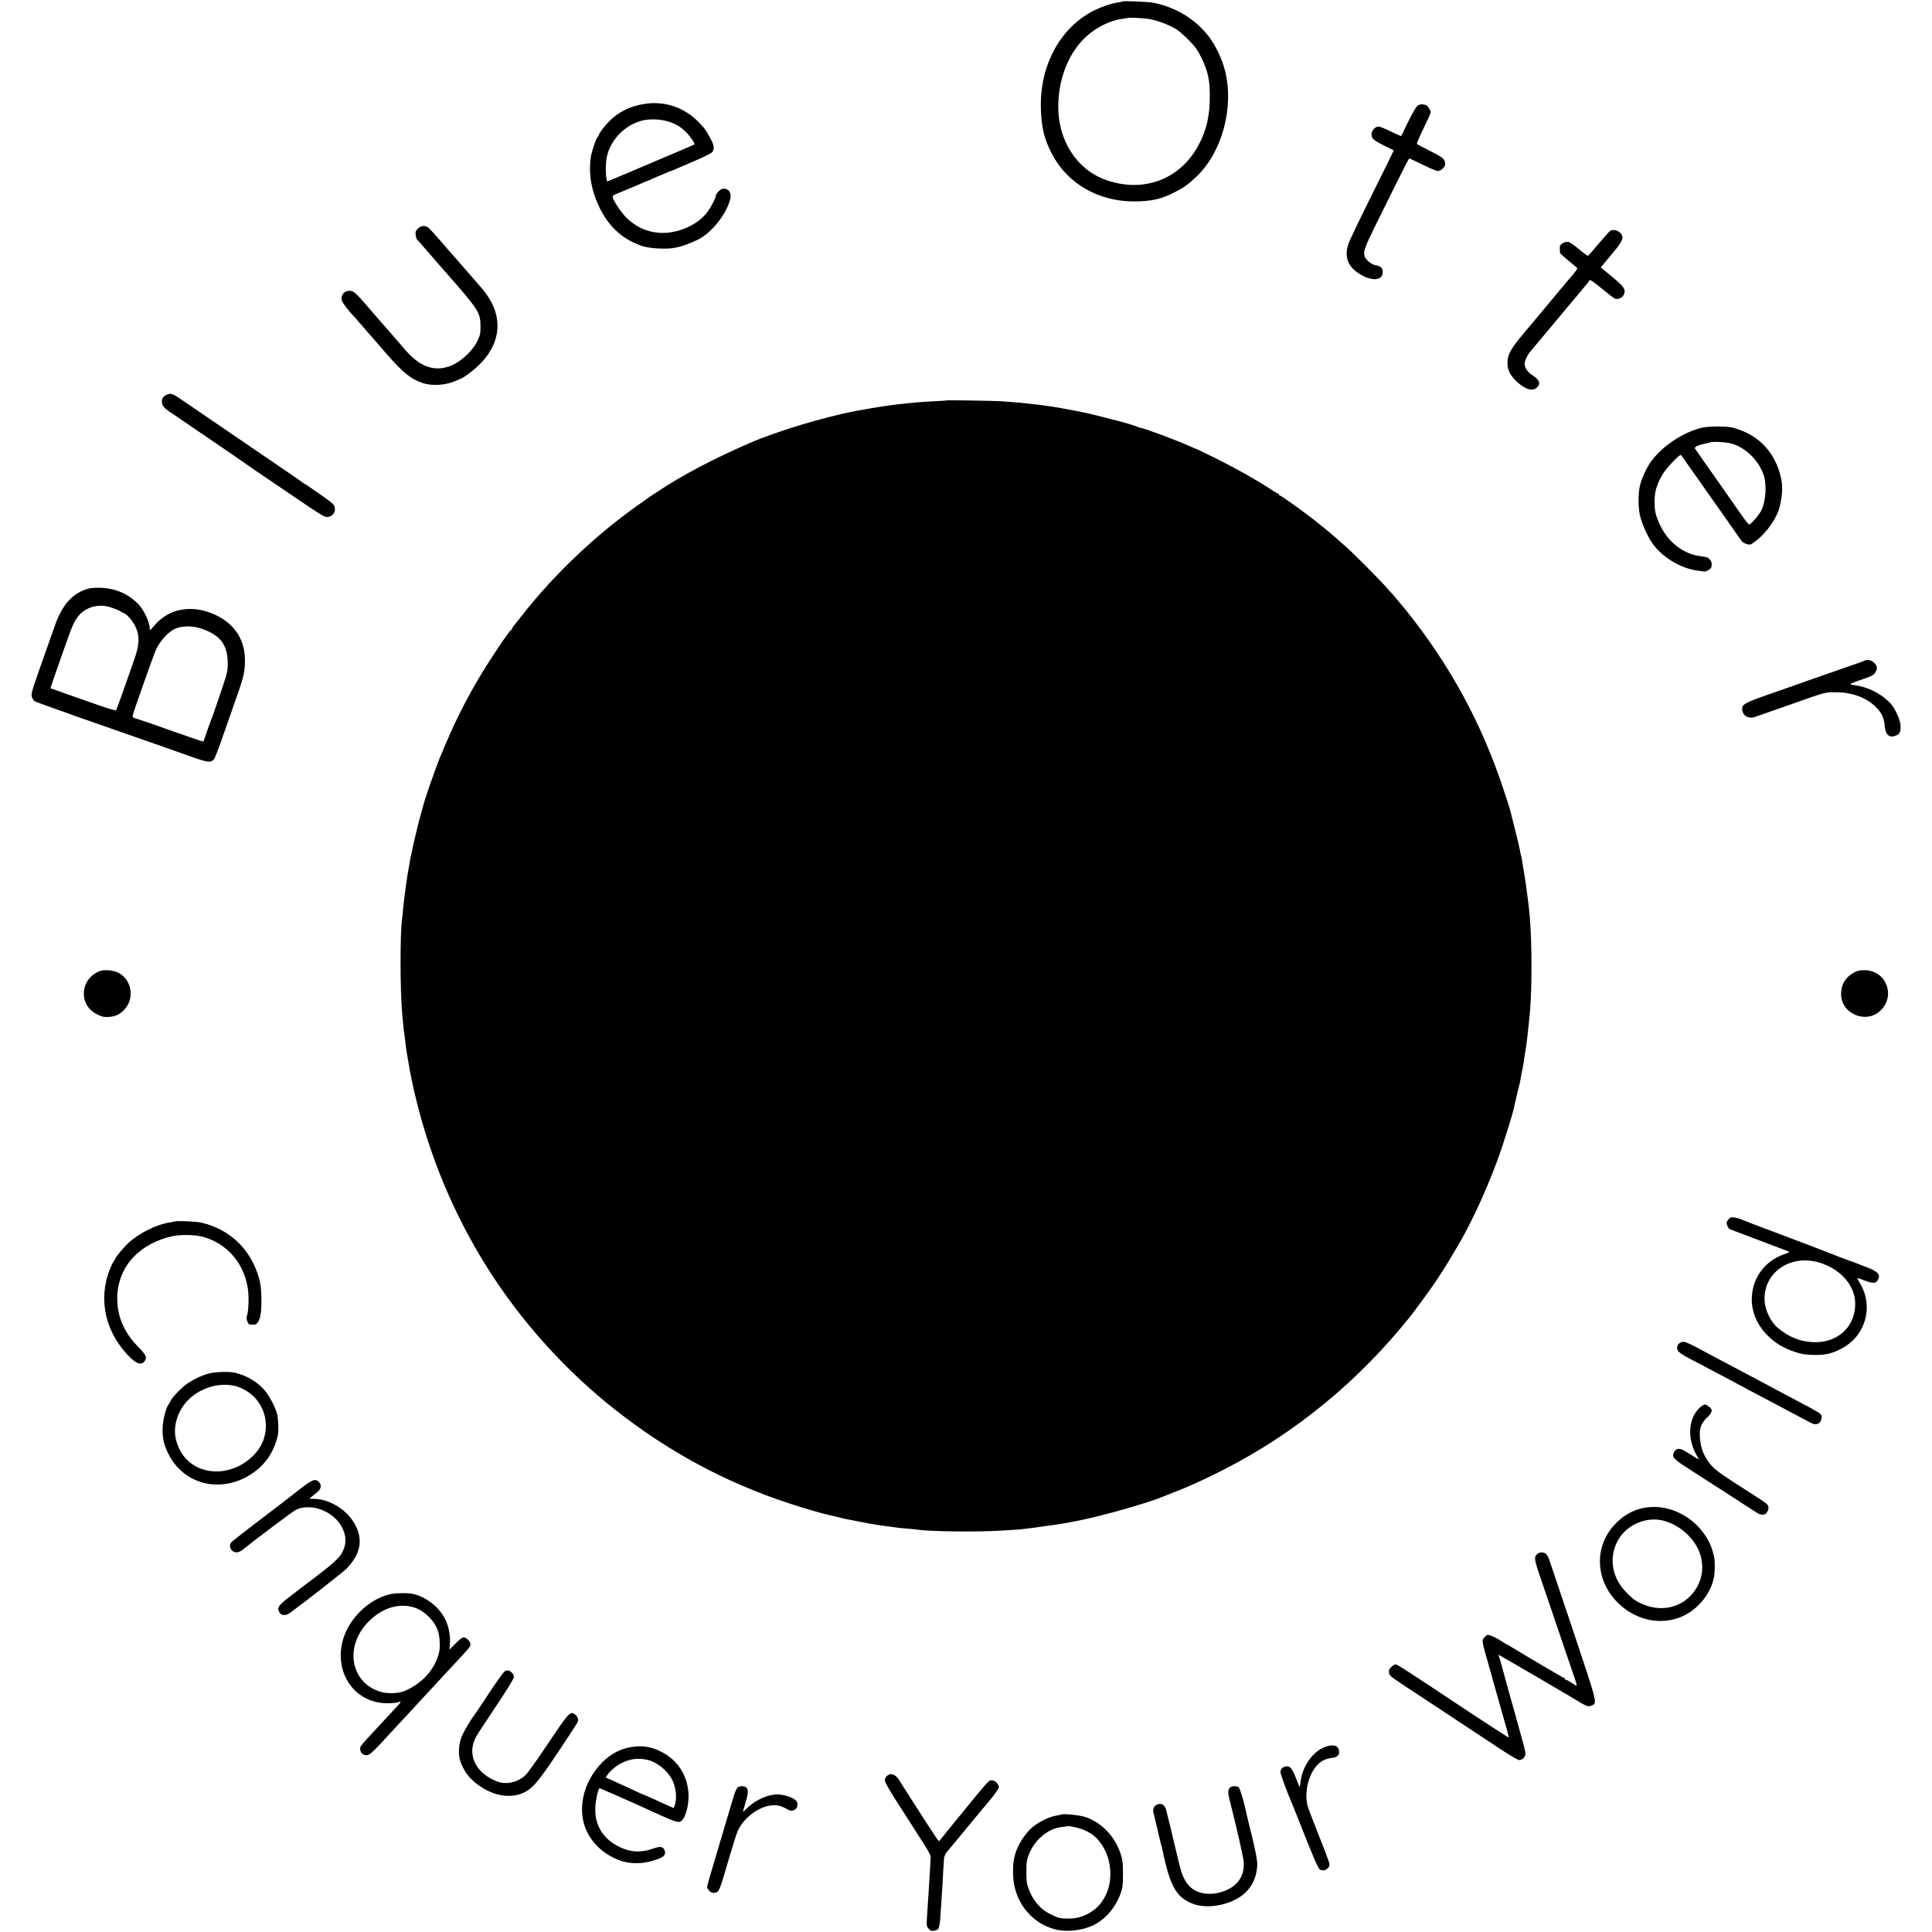 <?xml version="1.0" standalone="no"?>
<!DOCTYPE svg PUBLIC "-//W3C//DTD SVG 20010904//EN"
 "http://www.w3.org/TR/2001/REC-SVG-20010904/DTD/svg10.dtd">
<svg version="1.0" xmlns="http://www.w3.org/2000/svg"
 width="2000pt" height="2000pt" viewBox="0 0 2000 2000"
 preserveAspectRatio="xMidYMid meet">
<g transform="translate(0,2000) scale(0.1,-0.1)"
fill="#000000" stroke="none">
<path d="M11618 19985 c-2 -3 -22 -7 -44 -10 -65 -10 -145 -36 -220 -70 -366
-167 -593 -571 -579 -1030 6 -197 35 -315 113 -465 160 -309 479 -494 847
-495 180 0 280 22 415 90 104 52 153 87 238 169 266 256 389 718 293 1096 -31
122 -97 259 -166 350 -138 180 -340 304 -572 351 -55 11 -317 22 -325 14z
m267 -180 c98 -16 216 -60 300 -113 22 -14 77 -63 122 -108 65 -66 90 -101
127 -176 67 -136 88 -225 90 -383 2 -219 -33 -375 -121 -535 -191 -351 -571
-490 -957 -352 -301 108 -495 411 -491 767 4 335 145 630 375 784 91 62 205
107 295 117 27 4 51 8 53 9 5 5 163 -3 207 -10z"/>
<path d="M6669 18924 c-146 -23 -268 -83 -363 -180 -47 -47 -106 -125 -106
-140 0 -4 -6 -15 -14 -23 -18 -20 -64 -157 -71 -214 -17 -127 -5 -256 37 -382
91 -274 255 -451 493 -531 78 -27 267 -37 346 -18 19 4 39 9 44 10 38 8 149
51 196 76 140 74 287 259 328 415 18 68 -20 119 -81 108 -24 -5 -68 -51 -68
-72 0 -21 -49 -116 -85 -165 -95 -129 -290 -221 -467 -219 -145 1 -272 56
-379 163 -48 49 -125 163 -134 199 -6 27 -17 20 140 85 49 20 113 47 142 60
28 13 54 24 57 24 3 0 35 14 71 30 36 17 68 30 70 30 2 0 29 11 59 25 30 14
58 25 61 25 3 0 25 8 48 19 23 10 114 49 202 87 88 38 168 77 177 89 28 33 21
75 -25 156 -46 82 -50 87 -114 154 -149 154 -352 223 -564 189z m238 -179 c81
-24 129 -50 185 -103 48 -45 106 -128 96 -138 -3 -2 -160 -70 -349 -149 -189
-80 -353 -150 -364 -155 -11 -5 -58 -25 -105 -44 l-85 -35 -6 27 c-11 45 -10
168 2 224 38 184 191 339 376 382 72 16 174 13 250 -9z"/>
<path d="M14673 18905 c-12 -8 -54 -81 -94 -162 -39 -82 -73 -149 -74 -151 -2
-2 -50 19 -108 47 -57 28 -114 51 -125 51 -36 0 -75 -42 -74 -79 1 -46 20 -63
130 -118 54 -26 98 -48 100 -49 2 -1 -99 -205 -223 -454 -124 -249 -235 -480
-246 -514 -50 -146 2 -258 155 -334 112 -56 200 -37 200 42 0 42 -21 62 -77
71 -44 8 -103 59 -112 98 -12 48 4 91 124 334 65 131 166 336 226 456 59 119
110 217 114 217 4 0 66 -29 139 -65 72 -36 143 -65 157 -65 31 0 75 41 75 69
0 53 -17 68 -152 136 -73 37 -136 70 -140 74 -5 4 26 75 67 159 41 84 75 159
75 168 0 26 -32 72 -54 78 -35 10 -61 7 -83 -9z"/>
<path d="M4325 17633 c-23 -24 -26 -34 -22 -67 3 -21 9 -42 14 -45 4 -3 64
-71 133 -151 68 -80 127 -147 130 -150 3 -3 65 -73 136 -155 236 -272 258
-309 258 -445 0 -76 -4 -92 -33 -152 -56 -112 -184 -226 -297 -263 -165 -53
-310 6 -464 190 -28 34 -152 177 -160 185 -3 3 -34 39 -70 80 -36 41 -67 77
-70 80 -3 3 -30 34 -60 70 -132 154 -160 180 -201 180 -54 0 -89 -40 -83 -93
2 -22 73 -118 124 -167 6 -6 60 -68 125 -144 28 -33 59 -69 70 -80 11 -12 73
-83 137 -158 176 -203 259 -271 383 -313 102 -34 247 -23 354 27 25 12 48 22
51 22 11 3 68 43 115 81 264 213 327 489 170 745 -19 30 -46 69 -60 85 -15 17
-45 52 -68 79 -23 27 -46 54 -52 60 -5 6 -39 45 -75 86 -35 41 -79 91 -96 110
-18 19 -83 94 -144 165 -62 72 -122 138 -134 147 -32 27 -79 23 -111 -9z"/>
<path d="M16672 17613 c-7 -3 -61 -62 -119 -131 -58 -70 -109 -128 -114 -130
-5 -2 -46 28 -92 67 -45 38 -95 73 -109 76 -31 8 -87 -20 -90 -45 -1 -17 -1
-49 1 -67 0 -6 42 -44 91 -84 50 -40 90 -75 90 -77 0 -5 -53 -75 -66 -87 -6
-5 -78 -91 -160 -190 -82 -99 -153 -185 -159 -191 -5 -6 -26 -31 -46 -55 -21
-24 -75 -90 -122 -145 -144 -173 -171 -223 -172 -314 0 -70 30 -129 98 -192
90 -84 170 -104 213 -54 34 39 20 73 -48 118 -64 43 -93 92 -83 141 7 31 36
86 59 110 6 6 124 147 261 312 280 336 280 335 317 379 15 17 28 34 28 39 0
21 39 -2 136 -84 60 -50 119 -95 131 -100 33 -12 79 8 93 41 22 54 6 79 -120
183 l-119 99 92 110 c111 131 138 174 132 208 -9 49 -74 83 -123 63z"/>
<path d="M1742 15920 c-29 -7 -58 -31 -63 -52 -11 -51 7 -82 69 -125 31 -22
235 -160 452 -308 217 -148 397 -272 400 -275 3 -3 61 -43 130 -89 69 -46 236
-160 373 -253 175 -120 256 -170 276 -170 63 -2 104 56 82 114 -8 22 -63 65
-205 160 -10 7 -36 25 -57 41 -21 15 -41 27 -44 27 -3 0 -13 7 -22 15 -10 8
-121 85 -248 171 -330 225 -875 597 -980 669 -116 80 -124 83 -163 75z"/>
<path d="M9798 15855 c-2 -2 -61 -6 -133 -9 -145 -8 -161 -9 -375 -32 -19 -2
-51 -6 -70 -9 -19 -3 -53 -8 -75 -11 -36 -4 -238 -39 -290 -49 -332 -64 -812
-209 -1089 -329 -378 -164 -696 -331 -951 -500 -39 -26 -77 -51 -85 -56 -8 -6
-67 -47 -130 -92 -438 -311 -853 -705 -1183 -1122 -48 -61 -94 -119 -102 -129
-8 -9 -15 -22 -15 -27 0 -6 -3 -10 -7 -10 -5 0 -19 -17 -33 -38 -14 -20 -27
-39 -30 -42 -14 -14 -176 -260 -237 -360 -176 -290 -307 -556 -448 -905 -43
-108 -148 -409 -161 -465 -2 -8 -15 -55 -29 -105 -14 -49 -27 -99 -29 -110 -3
-11 -16 -67 -30 -125 -14 -58 -28 -123 -32 -145 -3 -22 -8 -43 -10 -46 -2 -4
-6 -24 -9 -45 -3 -22 -10 -59 -15 -84 -14 -65 -48 -322 -56 -410 -3 -41 -8
-86 -10 -100 -24 -140 -23 -767 1 -1015 13 -135 17 -168 20 -185 2 -10 6 -45
10 -77 3 -32 8 -71 11 -88 3 -16 7 -41 9 -55 22 -131 31 -185 46 -255 185
-891 570 -1725 1123 -2430 288 -367 622 -703 981 -986 551 -435 1140 -753
1798 -970 150 -50 361 -111 425 -124 9 -1 44 -10 77 -18 33 -9 71 -18 85 -21
14 -2 72 -13 130 -25 169 -33 193 -37 420 -67 14 -1 59 -6 100 -9 41 -3 89 -8
105 -11 123 -18 595 -24 835 -10 223 12 252 15 475 47 189 26 207 29 385 65
236 48 712 185 845 243 11 5 58 24 105 42 47 18 110 43 140 57 30 13 87 38
125 55 39 17 151 72 250 122 743 378 1402 920 1936 1590 49 61 222 299 256
351 7 11 32 49 56 85 39 58 131 210 197 324 151 261 327 658 435 978 49 148
104 325 109 351 1 6 5 20 9 31 3 11 8 31 11 45 2 14 17 75 31 135 33 132 30
119 40 180 5 28 9 52 10 55 1 3 4 19 8 35 6 29 14 79 22 140 3 17 7 41 9 55 5
22 9 56 21 160 3 23 9 79 20 190 25 247 25 750 1 1020 -6 68 -17 169 -21 192
-2 13 -9 64 -15 113 -7 50 -18 128 -27 175 -8 47 -17 99 -19 115 -3 17 -7 37
-10 45 -3 8 -7 31 -10 50 -3 19 -25 114 -50 210 -24 96 -47 186 -50 200 -3 14
-36 118 -74 231 -225 677 -553 1278 -1003 1839 -29 36 -120 144 -130 156 -7 6
-39 43 -72 80 -68 78 -332 344 -416 419 -104 93 -211 185 -257 220 -7 6 -18
15 -25 20 -99 83 -392 295 -407 295 -6 0 -10 5 -10 10 0 6 -4 10 -9 10 -5 0
-43 22 -83 49 -138 91 -352 212 -548 309 -107 53 -197 97 -200 98 -3 0 -23 9
-45 18 -106 47 -118 52 -240 99 -124 49 -290 107 -304 107 -6 0 -19 4 -29 9
-14 8 -117 40 -182 57 -177 46 -330 84 -350 88 -14 2 -61 11 -105 21 -90 18
-217 41 -285 50 -25 3 -56 8 -70 10 -14 2 -52 7 -85 10 -33 3 -71 8 -85 10
-23 3 -95 10 -250 21 -67 5 -568 13 -572 9z"/>
<path d="M17630 15575 c-206 -46 -432 -197 -549 -368 -44 -65 -88 -164 -105
-237 -19 -79 -18 -222 1 -307 17 -76 75 -207 123 -280 97 -144 292 -265 466
-289 27 -3 57 -8 68 -10 24 -4 72 20 80 41 11 31 6 61 -14 83 -12 12 -24 22
-28 23 -4 0 -15 2 -24 4 -9 2 -34 6 -55 9 -168 24 -320 141 -403 311 -51 104
-62 152 -62 255 0 104 25 185 88 287 38 61 164 194 183 193 3 0 22 -24 41 -53
19 -28 39 -56 43 -62 4 -5 60 -84 124 -175 63 -91 177 -252 252 -358 75 -106
146 -209 158 -227 15 -23 36 -38 62 -46 38 -11 42 -10 88 24 123 91 231 247
259 372 28 125 30 208 8 299 -57 241 -208 411 -433 489 -74 26 -102 30 -201
32 -63 1 -140 -4 -170 -10z m265 -160 c154 -30 301 -163 360 -325 37 -102 26
-281 -24 -378 -23 -46 -108 -142 -124 -142 -7 1 -59 69 -117 152 -58 83 -123
176 -144 207 -21 31 -96 137 -166 236 -69 99 -130 185 -134 192 -9 16 33 36
109 52 33 7 65 14 70 15 20 5 131 -1 170 -9z"/>
<path d="M920 13908 c-164 -44 -275 -164 -349 -378 -18 -52 -42 -117 -52 -145
-10 -27 -59 -167 -109 -309 -83 -237 -90 -262 -79 -293 6 -18 19 -38 29 -43
11 -6 97 -37 192 -71 95 -33 182 -64 193 -69 11 -4 94 -34 185 -65 91 -32 235
-82 320 -112 156 -54 290 -101 475 -166 55 -20 172 -61 259 -92 166 -58 198
-62 230 -26 9 10 45 101 80 202 35 101 92 263 126 359 100 284 110 321 115
428 7 164 -39 293 -143 396 -106 106 -285 177 -437 172 -149 -5 -268 -64 -367
-183 -34 -40 -38 -43 -38 -22 0 70 -59 195 -121 258 -102 104 -235 161 -384
166 -49 2 -106 -1 -125 -7z m204 -189 c47 -13 104 -35 126 -49 8 -6 24 -14 35
-19 36 -16 93 -85 119 -141 45 -100 40 -189 -22 -360 -17 -47 -63 -177 -102
-290 -39 -113 -75 -208 -79 -213 -4 -4 -79 18 -167 48 -185 65 -508 178 -511
180 -1 0 17 57 41 125 24 69 73 208 109 310 77 220 97 264 144 319 71 84 195
120 307 90z m983 -234 c174 -66 244 -159 250 -332 2 -79 -2 -105 -27 -185 -33
-105 -135 -402 -149 -433 -5 -11 -24 -63 -41 -115 -18 -52 -34 -96 -34 -97 -1
-1 -67 20 -147 48 -79 28 -155 54 -169 59 -14 4 -90 31 -170 60 -80 28 -169
59 -198 67 -50 15 -53 18 -47 42 8 36 211 609 235 665 37 88 122 186 191 221
79 41 196 41 306 0z"/>
<path d="M19297 13159 c-6 -4 -100 -37 -207 -74 -107 -37 -256 -89 -330 -115
-74 -27 -259 -92 -410 -144 -301 -105 -322 -117 -314 -178 9 -64 73 -94 141
-66 15 6 33 12 38 13 6 2 141 49 300 105 408 144 373 135 510 133 152 -2 297
-57 390 -148 63 -62 87 -111 95 -197 8 -97 49 -131 119 -102 38 16 50 44 45
109 -4 56 -57 172 -101 220 -93 102 -232 173 -370 191 -29 4 -51 10 -48 14 2
4 42 19 87 35 126 41 154 55 172 85 24 41 20 68 -15 101 -31 28 -69 35 -102
18z"/>
<path d="M1035 9948 c-103 -39 -167 -129 -167 -234 -1 -97 55 -178 150 -221
45 -21 63 -24 113 -20 68 7 104 24 150 69 113 114 90 302 -47 384 -49 29 -152
40 -199 22z"/>
<path d="M19225 9947 c-109 -44 -167 -128 -166 -239 1 -206 263 -313 410 -167
153 150 61 402 -152 415 -35 2 -75 -2 -92 -9z"/>
<path d="M17899 7384 c-9 -11 -19 -24 -22 -30 -10 -17 12 -71 31 -79 32 -12
597 -226 612 -232 9 -3 -13 -15 -50 -27 -196 -67 -324 -236 -335 -442 -8 -143
50 -286 161 -397 79 -79 161 -130 279 -170 75 -25 108 -31 195 -33 122 -3 183
10 285 61 255 127 346 437 199 681 -18 30 -29 54 -25 54 4 0 36 -11 71 -25 80
-31 114 -32 134 -3 40 57 11 95 -104 137 -47 18 -94 36 -105 41 -23 10 -56 22
-70 26 -16 4 -227 85 -260 99 -16 7 -86 34 -155 60 -225 85 -334 126 -410 155
-41 16 -124 47 -185 70 -60 23 -118 45 -128 51 -9 5 -36 12 -60 15 -33 5 -45
2 -58 -12z m956 -461 c220 -76 358 -248 350 -438 -9 -230 -190 -389 -433 -379
-137 5 -256 53 -372 151 -68 57 -128 182 -133 275 -16 301 278 497 588 391z"/>
<path d="M1808 7355 c-1 -1 -22 -5 -45 -9 -137 -18 -325 -111 -437 -216 -48
-45 -136 -152 -136 -166 0 -4 -6 -15 -14 -23 -7 -9 -25 -45 -39 -81 -127 -322
-42 -675 223 -924 59 -56 107 -67 135 -30 30 40 19 67 -64 151 -139 142 -210
297 -217 473 -11 318 185 566 523 662 111 32 278 31 383 -1 273 -84 452 -334
453 -631 0 -90 -6 -152 -19 -193 -7 -22 14 -76 30 -78 52 -6 61 -4 81 17 31
33 44 120 41 264 -3 91 -9 145 -25 200 -87 300 -301 505 -599 574 -53 12 -263
21 -274 11z"/>
<path d="M17403 6105 c-19 -8 -35 -23 -38 -37 -13 -51 7 -70 151 -146 77 -39
153 -79 169 -89 17 -9 39 -21 50 -26 32 -16 293 -155 370 -197 39 -20 120 -63
180 -95 61 -32 133 -70 160 -85 42 -23 175 -93 302 -160 55 -29 100 -10 109
47 7 47 16 40 -301 208 -60 32 -132 70 -160 85 -27 15 -95 51 -150 80 -55 29
-131 69 -170 90 -38 21 -115 61 -170 90 -55 29 -127 67 -160 85 -287 155 -308
164 -342 150z"/>
<path d="M2160 5781 c-70 -19 -139 -51 -210 -96 -55 -34 -160 -140 -180 -180
-8 -17 -19 -37 -26 -45 -26 -33 -57 -156 -60 -235 -4 -111 10 -176 59 -275
144 -294 488 -402 792 -248 182 93 297 242 342 443 8 39 4 161 -7 210 -17 75
-84 204 -138 261 -77 84 -175 142 -292 172 -62 16 -210 12 -280 -7z m265 -126
c22 -4 65 -20 95 -36 257 -130 312 -472 109 -680 -247 -254 -642 -220 -775 67
-47 103 -55 190 -26 295 37 132 126 238 255 304 112 56 225 73 342 50z"/>
<path d="M17584 5416 c-106 -111 -117 -307 -25 -473 l29 -52 -27 14 c-14 9
-57 35 -94 59 -76 49 -110 50 -136 5 -27 -49 -11 -70 129 -160 72 -46 172
-111 223 -144 51 -33 131 -84 178 -114 46 -30 134 -87 194 -126 61 -39 122
-79 137 -88 29 -18 65 -22 84 -9 20 13 36 54 30 77 -6 25 -17 33 -301 214
-259 166 -292 195 -355 306 -45 79 -66 212 -47 292 9 38 36 80 65 105 30 25
52 58 52 78 0 19 -48 60 -71 60 -13 0 -40 -18 -65 -44z"/>
<path d="M3148 4618 c-46 -35 -92 -70 -103 -80 -11 -9 -63 -49 -116 -90 -268
-203 -516 -395 -531 -410 -39 -39 -6 -108 51 -108 16 0 42 10 58 23 93 77 515
395 550 414 56 32 143 39 224 19 210 -54 342 -252 279 -418 -34 -89 -83 -135
-389 -365 -31 -23 -60 -46 -66 -50 -5 -5 -56 -44 -113 -87 -110 -85 -126 -110
-101 -155 21 -38 67 -40 116 -4 156 114 552 424 583 457 141 148 169 290 90
446 -77 152 -258 269 -425 274 l-54 1 24 20 c13 11 40 33 59 48 42 33 48 75
16 107 -33 33 -63 24 -152 -42z"/>
<path d="M17005 4388 c-112 -24 -213 -84 -297 -178 -201 -221 -193 -552 19
-780 176 -191 435 -259 658 -175 183 68 333 249 361 435 6 44 7 151 1 180 -22
104 -47 165 -98 240 -146 216 -407 329 -644 278z m211 -129 c189 -48 354 -208
394 -384 27 -120 7 -233 -61 -334 -125 -187 -363 -242 -577 -132 -55 28 -74
43 -143 114 -148 153 -178 366 -74 542 89 153 290 237 461 194z"/>
<path d="M15918 3916 c-40 -30 -38 -53 23 -231 106 -312 350 -1029 368 -1082
10 -29 15 -53 11 -53 -4 0 -27 13 -51 30 -24 16 -50 30 -56 30 -7 0 -13 5 -13
10 0 6 -4 10 -9 10 -7 0 -383 221 -546 321 -16 11 -37 22 -45 26 -8 3 -26 14
-40 23 -45 31 -114 67 -142 73 -21 6 -31 1 -51 -23 -30 -35 -33 -17 53 -320
34 -118 63 -222 65 -231 2 -8 23 -85 48 -170 77 -267 88 -311 84 -315 -2 -2
-168 105 -368 237 -697 463 -784 519 -801 519 -21 0 -66 -40 -69 -60 -5 -50 2
-57 144 -150 242 -160 813 -537 1001 -661 98 -66 189 -119 201 -119 35 0 66
31 66 65 1 17 -22 111 -51 210 -28 99 -53 189 -55 200 -3 11 -12 43 -20 70
-13 43 -86 306 -131 474 -8 29 -17 58 -20 62 -3 5 -3 9 -1 9 5 0 769 -446 842
-492 67 -41 88 -47 120 -34 61 25 66 8 -179 742 -125 373 -231 688 -235 699
-5 11 -14 39 -21 62 -7 23 -22 52 -32 63 -21 23 -65 26 -90 6z"/>
<path d="M4050 3499 c-186 -36 -378 -194 -466 -384 -167 -363 52 -748 426
-747 47 0 98 5 113 11 38 15 33 4 -38 -71 -53 -57 -103 -110 -304 -328 -28
-30 -51 -62 -52 -70 -5 -48 22 -80 66 -80 32 0 72 38 264 249 13 14 74 80 135
145 61 65 118 127 126 136 8 10 62 68 120 130 58 62 113 122 122 132 9 11 66
72 126 136 174 186 182 196 182 220 0 29 -42 72 -71 72 -15 0 -45 -23 -84 -64
l-62 -64 5 71 c5 91 -18 192 -60 266 -65 114 -195 212 -318 240 -53 12 -167
12 -230 0z m245 -142 c103 -35 208 -141 240 -244 17 -53 23 -164 12 -213 -40
-178 -181 -335 -370 -409 -55 -22 -168 -25 -232 -6 -319 91 -385 475 -126 732
141 141 317 193 476 140z"/>
<path d="M5225 2699 c-11 -6 -85 -109 -165 -230 -80 -121 -150 -226 -155 -232
-27 -32 -97 -149 -121 -202 -38 -86 -44 -201 -15 -278 42 -114 116 -199 233
-269 152 -90 310 -104 437 -37 78 40 147 124 340 413 106 158 196 298 202 312
11 30 -6 65 -40 84 -41 22 -66 -7 -265 -305 -107 -160 -212 -308 -233 -328
-79 -77 -200 -106 -296 -69 -228 87 -319 284 -216 468 9 18 101 157 203 310
126 189 186 288 186 306 0 17 -10 34 -26 47 -29 23 -39 24 -69 10z"/>
<path d="M13760 1928 c-143 -25 -275 -191 -297 -374 -3 -27 -7 -50 -8 -52 -2
-2 -20 40 -40 93 -40 102 -61 126 -104 119 -32 -6 -50 -23 -56 -53 -3 -19 62
-198 130 -356 7 -16 28 -70 48 -120 154 -392 210 -522 228 -536 39 -29 102 3
102 53 0 13 -50 147 -111 298 -60 151 -113 291 -117 310 -42 182 39 407 168
469 23 11 58 21 77 22 67 4 96 38 78 90 -12 35 -43 47 -98 37z"/>
<path d="M6532 1914 c-115 -19 -212 -72 -302 -163 -198 -201 -261 -496 -152
-716 64 -130 177 -230 327 -290 91 -37 216 -43 320 -16 139 36 175 63 155 116
-16 41 -44 45 -124 17 -132 -46 -248 -35 -371 33 -156 87 -233 226 -222 404 4
70 27 173 42 189 3 3 312 -133 528 -232 226 -104 280 -124 307 -114 51 17 96
170 87 297 -13 185 -113 340 -276 424 -107 56 -202 71 -319 51z m157 -129
c104 -19 219 -109 271 -213 37 -74 49 -180 28 -249 l-13 -41 -40 18 c-22 10
-91 41 -152 69 -62 28 -114 51 -117 51 -2 0 -42 17 -88 39 -45 21 -114 53
-153 71 -38 18 -89 41 -113 51 l-43 19 21 29 c30 43 95 97 149 122 85 41 157
51 250 34z"/>
<path d="M9210 1632 c-29 -9 -50 -35 -50 -62 0 -18 39 -89 111 -201 62 -96
136 -212 166 -259 30 -47 87 -136 127 -199 57 -89 73 -121 70 -145 -1 -17 -5
-80 -8 -141 -4 -60 -8 -141 -11 -180 -3 -38 -7 -108 -10 -155 -3 -47 -7 -117
-10 -157 -4 -65 -3 -75 18 -99 20 -23 28 -26 59 -20 56 10 55 9 73 296 8 121
14 221 20 335 3 50 7 104 8 121 2 18 16 47 32 66 17 19 44 52 62 74 17 21 69
84 115 139 46 55 101 123 123 149 22 27 57 70 79 95 21 25 46 55 55 66 65 78
101 129 101 145 0 31 -39 70 -70 70 -38 0 -7 35 -463 -524 -18 -22 -43 -54
-57 -72 -14 -18 -28 -33 -31 -34 -4 0 -62 87 -130 193 -67 105 -155 242 -194
302 -39 61 -81 126 -93 147 -23 36 -64 59 -92 50z"/>
<path d="M7636 1497 c-9 -7 -28 -48 -41 -92 -13 -44 -66 -224 -119 -400 -52
-176 -108 -366 -125 -422 -17 -56 -31 -109 -31 -118 0 -9 11 -27 24 -40 18
-18 31 -23 53 -19 49 9 43 -7 167 414 30 102 63 204 73 226 65 144 233 264
371 266 54 1 82 -8 156 -48 50 -28 104 18 89 75 -11 41 -105 81 -202 85 -91 4
-227 -55 -310 -135 -28 -27 -51 -48 -51 -46 0 2 13 48 29 101 30 100 30 138
-2 158 -19 12 -61 9 -81 -5z"/>
<path d="M12739 1500 c-26 -15 -30 -53 -14 -117 84 -333 147 -610 150 -661 4
-74 -11 -133 -48 -187 -78 -115 -288 -174 -424 -119 -101 40 -155 119 -194
281 -11 48 -31 131 -44 183 -13 52 -26 106 -29 120 -2 14 -16 72 -31 130 -15
58 -29 114 -31 125 -11 59 -51 85 -97 64 -32 -15 -46 -46 -36 -84 12 -48 71
-298 73 -309 1 -6 5 -20 9 -31 3 -11 9 -31 11 -45 78 -380 143 -494 321 -560
157 -58 406 -5 533 114 78 73 119 164 127 283 3 48 -16 149 -64 342 -23 91
-43 174 -45 185 -21 110 -69 273 -83 284 -20 14 -61 15 -84 2z"/>
<path d="M10989 1216 c-2 -2 -22 -6 -45 -9 -86 -12 -215 -78 -280 -144 -65
-65 -120 -153 -149 -238 -23 -71 -29 -118 -28 -223 4 -276 180 -508 436 -575
111 -29 261 -15 379 36 129 55 241 180 297 332 23 62 25 85 26 205 0 116 -4
145 -24 209 -60 182 -198 326 -369 383 -50 17 -231 35 -243 24z m249 -167 c80
-39 124 -78 173 -154 96 -145 111 -363 35 -514 -39 -79 -83 -129 -149 -172
-73 -48 -149 -70 -235 -70 -88 0 -104 4 -189 46 -118 58 -202 168 -241 315 -9
36 -10 199 -1 239 41 180 197 331 361 348 29 3 54 6 56 8 11 9 140 -21 190
-46z"/>
</g>
</svg>
